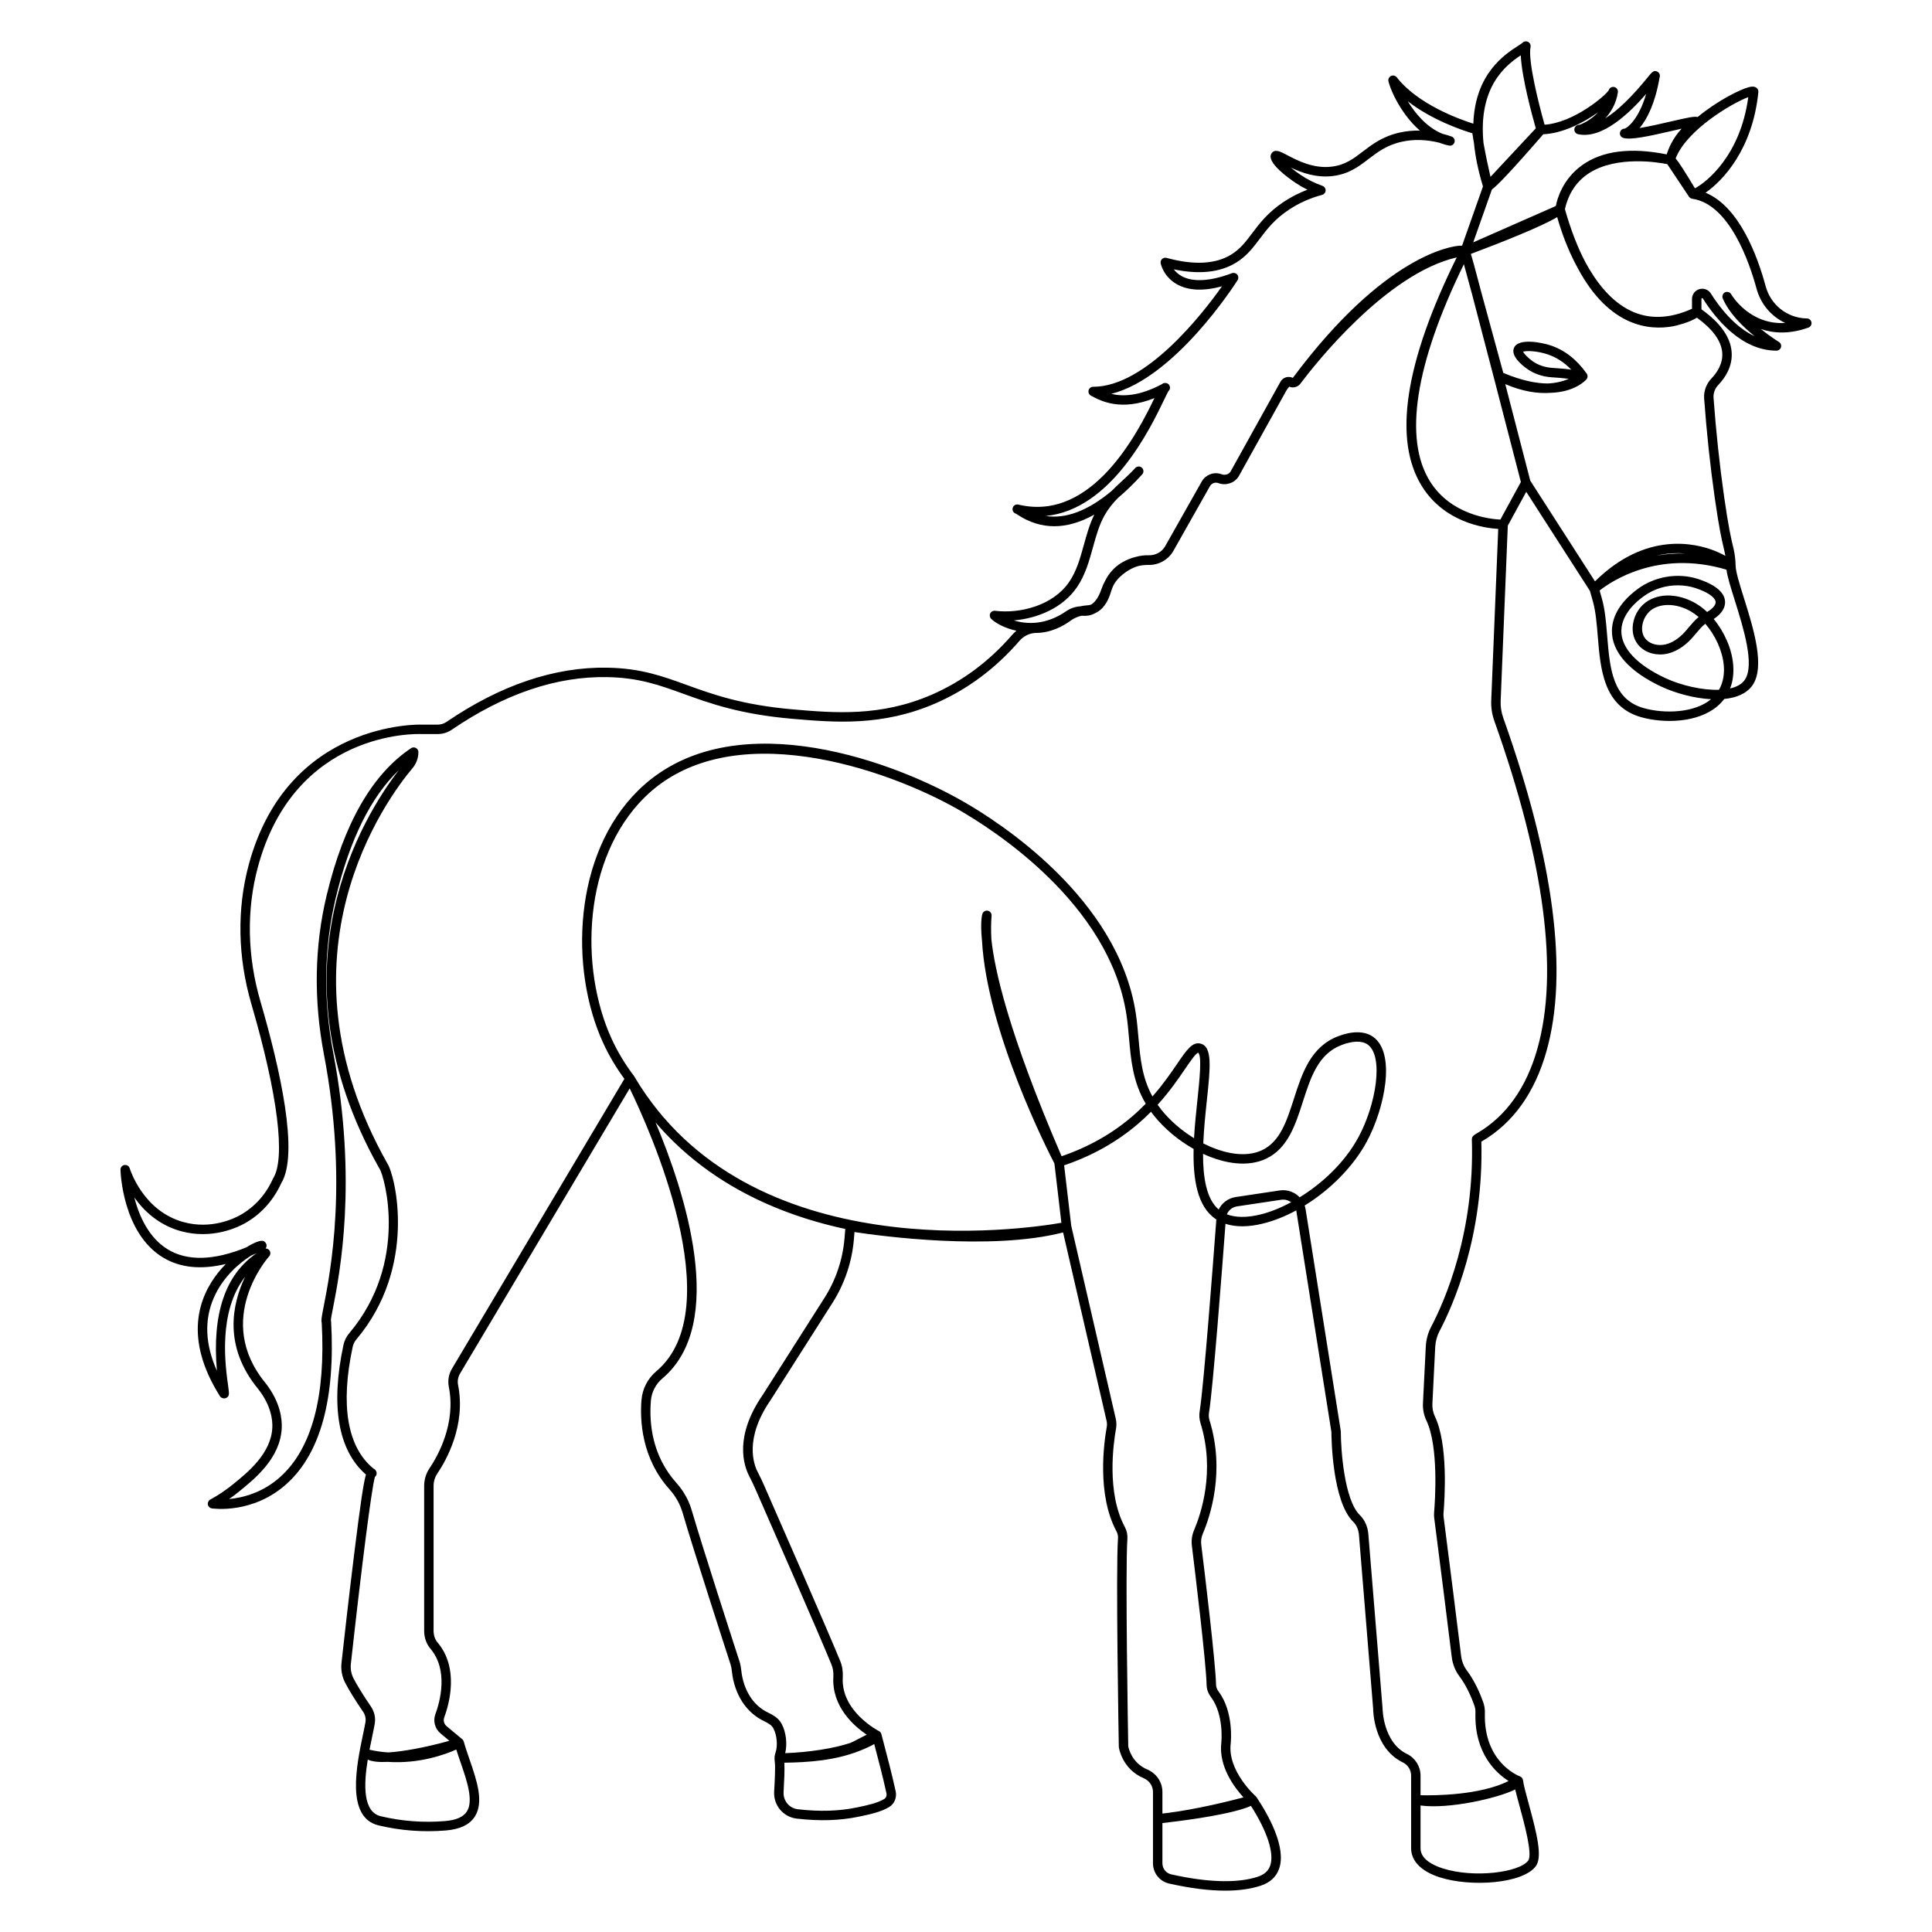 <?xml version="1.0" encoding="utf-8"?>
<!-- Generator: Adobe Illustrator 27.5.0, SVG Export Plug-In . SVG Version: 6.00 Build 0)  -->
<svg version="1.1" id="Design" xmlns="http://www.w3.org/2000/svg" xmlns:xlink="http://www.w3.org/1999/xlink" x="0px" y="0px"
	 viewBox="0 0 5000 5000" style="enable-background:new 0 0 5000 5000;" xml:space="preserve">
<g id="Background">
	<g id="Background_2_">
		<rect style="fill:#FFFFFF;" width="5000" height="5000"/>
	</g>
</g>
<g id="Main_Design">
	<g>
		<path d="M3170.877,4893c-42.075,0-90.536-6.125-145.026-18.362c-24.701-5.541-41.943-27.156-41.943-52.548v-184.563
			c0-15.407-9.509-29.396-24.225-35.64c-55.42-23.545-63.737-77.536-64.071-79.823c-0.072-0.5-0.107-1.001-0.119-1.513
			c-0.333-18.672-8.103-458.315-2.145-538.996c0.477-6.446-0.774-12.619-3.599-17.874c-51.714-95.707-32.613-231.153-25.523-270.38
			c0.965-5.35,0.822-10.82-0.429-16.265l-112.508-487.484c-187.148,48.152-474.49,8.973-539.854-1.001l-1.549,18.577
			c-4.862,58.375-24.052,115.356-55.498,164.771l-159.855,251.195c-69.54,100.461-43.296,168.059-33.602,186.386
			c6.744,12.75,12.625,25.786,17.492,36.855c37.827,86.115,163.752,373.224,196.109,452.535c5.219,12.786,7.418,27.061,6.548,42.408
			c-4.963,87.652,91.602,137.698,93.509,138.675c3.027,1.514,5.416,4.278,6.351,7.805v0.012c0.03,0.107,0.054,0.214,0.083,0.322
			l4.17,15.824c11.362,43.063,23.111,87.592,32.792,131.919c3.521,16.074-3.241,32.446-16.825,40.704
			c-21.442,13.024-50.588,19.125-74.014,24.034l-4.129,0.87c-48.825,10.283-101.48,11.975-161.023,5.124
			c-34.669-3.968-60.359-34.353-58.494-69.17c1.644-30.517,3.467-64.417,1.585-78.132c-1.198-8.674-0.602-16.205,1.823-22.985
			c6.375-17.838,3.902-46.304-5.511-63.487c-4.784-8.722-13.113-12.964-23.659-18.338c-4.903-2.49-9.86-5.041-14.597-8.067
			c-16.747-10.677-30.915-24.833-42.116-42.063c-14.531-22.354-23.808-49.498-26.828-78.501c-0.786-7.554-1.936-13.5-3.628-18.708
			c-15.717-48.39-95.57-294.759-123.977-392.146c-6.44-22.08-18.237-43.099-34.115-60.782
			c-72.519-80.824-76.469-179.141-72.37-230.545c2.335-29.324,16.056-55.98,38.637-75.033
			c192.671-162.721-19.47-629.865-69.105-731.852l-439.142,738.179c-5.243,8.806-7.012,19.315-4.987,29.587
			c20.626,104.37-30.695,194.941-53.722,229.044c-6.327,9.39-9.676,20.495-9.676,32.113v374.857c0,11.713,3.7,22.521,10.42,30.457
			c55.641,65.644,30.463,157.574,17.057,194.047c-2.889,7.865-0.393,16.837,6.22,22.342l40.502,33.757
			c1.704,1.418,2.949,3.241,3.67,5.255c0.006,0,0.006,0,0.006,0c0.006,0.023,0.018,0.047,0.024,0.071c0,0.012,0,0.012,0.006,0.012
			c0.006,0.024,0.012,0.048,0.024,0.072c0,0,0.012,0.036,0.024,0.083c0.012,0.024,0.018,0.036,0.03,0.083
			c-0.006,0,0.012,0.048,0.024,0.072c0.006,0.012,0.006,0.024,0.006,0.024c0.012,0.047,0.036,0.071,0.03,0.095
			c0.006,0.012,0.012,0.036,0.018,0.06c0.018,0,0.018,0.036,0.024,0.083c0.006,0,0.006,0,0.006,0.012
			c0.006,0.024,0.012,0.048,0.024,0.072v0.012c0.006,0.024,0.018,0.048,0.024,0.071v0.012c0.012,0.024,0.018,0.06,0.024,0.083
			c3.891,14.275,9.187,29.622,14.787,45.863c18.761,54.383,38.16,110.625,13.459,148.506c-13.62,20.876-38.106,32.506-74.866,35.557
			c-58.316,4.874-116.732,0.453-173.618-13.048c-85.644-20.292-57.374-155.357-40.484-236.063
			c2.461-11.772,4.671-22.306,6.202-31.005c1.632-9.282-0.459-18.779-5.886-26.739c-20.9-30.695-36.569-56.051-46.573-75.367
			c-8.222-15.872-11.505-33.829-9.503-51.929c5.255-47.484,18.964-169.942,32.733-281.032
			c16.14-130.251,24.082-183.74,30.486-205.975c-71.953-62.2-92.025-178.045-58.012-336.035c2.3-10.665,7.453-20.96,14.907-29.789
			c154.654-183.085,91.316-404.181,78.709-425.213c-0.459-0.548-0.864-1.144-1.215-1.775
			c-291.125-515.701-38.607-914.657,50.821-1030.275c-72.4,69.344-127.141,179.91-163.102,329.72
			c-30.802,128.321-33.108,263.296-6.846,401.149c63.558,333.664,16.962,571.979-0.578,661.704
			c-2.639,13.489-5.142,26.274-5.404,30.79c0.31,0.965,0.495,1.978,0.554,3.003c11.29,199.529-27.09,340.837-114.075,420.029
			c-87.318,79.478-190.306,64.953-194.655,64.273c-5.183-0.786-9.288-4.79-10.188-9.961c-0.906-5.159,1.591-10.319,6.202-12.821
			c20.06-10.879,39.268-23.688,57.094-38.071c39.995-32.268,100.414-81.027,103.536-148.255
			c0.876-18.791-2.729-56.767-36.694-99.949c-91.662-111.305-66.621-221.811-33.674-290.434
			c-70.797,90.75-51.261,230.474-43.981,282.558c2.878,20.566,3.747,26.775-5.016,31.136c-4.695,2.335-10.909,1.18-14.609-2.526
			c-0.643-0.643-1.209-1.358-1.692-2.121c-94.575-150.209-54.61-256.832-4.433-319.83c6.208-7.793,12.887-15.24,19.798-22.247
			c-64.238,15.526-118.77,9.89-162.84-16.873c-104.227-63.296-109.642-220.191-109.821-226.84
			c-0.167-6.101,4.2-11.392,10.218-12.369c6.035-1.061,11.85,2.622,13.643,8.448c1.382,4.504,35.086,110.602,138.931,139.188
			c71.995,19.84,131.43-9.151,147.934-18.505c49.218-27.871,73.294-69.945,83.261-92.538c0.25-0.572,0.542-1.108,0.87-1.632
			c32.977-51.81,12.529-216.402-56.093-451.558c-35.372-121.207-37.725-245.935-6.792-360.713
			c100.378-372.468,443.694-362.619,447.001-362.423l42.253-0.012c7.99,0,15.83-2.466,22.664-7.126
			c140.052-95.463,280.198-142.649,416.163-140.23c86.163,1.531,141.255,21.49,205.052,44.606
			c67.384,24.415,143.757,52.084,277.154,63.499c105.561,9.05,225.195,19.274,357.573-38.327
			c78.674-34.228,148.69-86.371,208.114-154.988c3.313-3.819,6.911-7.31,10.748-10.438c-31.541-6.732-55.301-20.751-65.441-30.886
			c-3.682-3.682-4.623-9.306-2.335-13.989c2.288-4.671,7.269-7.376,12.476-6.744c62.76,7.876,149.792-12.416,192.355-75.492
			c18.91-28.014,27.966-60.758,37.558-95.421c7.257-26.221,14.728-53.228,26.906-77.994c-71.304,39.948-137.662,40.18-198.29,0.477
			c-1.788-1.174-3.205-2.145-4.278-2.752c-5.827-1.567-9.652-7.185-8.937-13.215c0.727-6.136,5.934-10.766,12.118-10.766
			c1.597,0,3.039,0.244,4.48,0.721c190.592,44.303,308.343-188.465,350.644-276.052c-86.425,34.931-138.818,7.251-159.992-3.956
			l-4.111-2.139c-5.064-2.532-7.721-8.21-6.422-13.721c1.311-5.505,6.22-9.396,11.88-9.396
			c135.803,0,281.402-186.612,333.366-259.965c-47.973,12.863-86.937,11.189-116.19-5.076
			c-35.151-19.536-42.193-52.965-42.479-54.377c-0.834-4.153,0.548-8.43,3.635-11.32c3.098-2.884,7.459-3.956,11.546-2.848
			c70.434,19.274,126.7,16.426,167.225-8.454c23.403-14.358,37.654-33.239,54.145-55.104c19.423-25.732,41.431-54.896,83.076-82.231
			c18.708-12.273,38.845-22.521,60.151-30.623c-10.653-5.273-20.924-11.219-30.766-17.802
			c-18.052-12.082-75.939-53.239-62.605-75.379c8.234-13.638,22.854-5.916,41.347,3.825c25.238,13.292,67.407,35.533,114.963,29.658
			c35.08-4.343,56.135-20.477,80.515-39.161c24.022-18.404,51.25-39.268,95.159-49.057c17.004-3.789,34.448-5.457,52.382-5.13
			c-54.36-47.252-81.575-119.276-81.575-130.322c0-5.213,3.313-9.848,8.246-11.54c4.933-1.674,10.402-0.066,13.584,4.051
			c54.479,70.035,162.697,108.767,198.135,119.968c4.576-129.691,81.48-179.32,115.988-201.578
			c4.874-3.152,9.926-6.405,11.463-7.942c3.813-3.801,9.664-4.671,14.382-2.133c4.742,2.538,7.269,7.882,6.208,13.155
			c-7.114,35.58,21.77,149.703,36.415,201.203c75.343-5.332,156.585-74.461,165.807-88.975c1.525-5.511,6.637-9.199,12.63-8.907
			c6.387,0.453,11.332,5.767,11.332,12.172c0,0.53-0.071,1.102-0.19,1.716l0.071,0.006c-4.004,28.002-17.028,50.409-32.566,67.437
			c32.077-19.971,69.338-56.117,111.484-108.219c8.83-10.933,14.704-18.136,24.212-12.017c0.894,0.578,8.187,5.636,4.647,15.21
			c-11.129,65.548-31.911,106.693-51.547,130.191c24.749-4.075,56.683-11.457,79.406-16.712
			c46.948-10.855,62.45-14.114,70.696-11.814c50.344-41.407,108.445-71.185,133.146-77.411c4.206-1.043,14.048-3.533,20.555,2.985
			c2.585,2.592,3.873,6.202,3.515,9.842c-14.704,147.022-90.798,228.621-136.697,260.43
			c87.402,36.099,134.421,163.823,155.572,242.038c12.905,47.687,54.538,81.158,103.607,83.291l2.932,0.083
			c5.934,0.012,10.998,4.29,12.011,10.134c1.001,5.845-2.335,11.564-7.924,13.56c-49.152,17.552-90.273,14.901-123.149,3.67
			c25.13,20.221,46.292,33.054,46.733,33.322c4.707,2.824,6.947,8.436,5.481,13.721c-1.465,5.285-6.279,8.943-11.761,8.943
			c-91.572,0-158.586-84.5-190.389-134.874c-0.286-0.447-0.882-1.275-2.229-0.864c-1.489,0.429-1.489,1.49-1.489,2.002v26.769
			c47.818,34.109,74.032,70.356,77.917,107.807c4.016,38.738-16.444,69.201-34.317,87.944c-8.675,9.092-13.155,21.21-12.273,33.245
			c6.411,87.801,15.658,174.261,27.502,256.998c11.177,78.12,17.969,106.795,22.461,125.77c1.907,8.025,3.336,14.12,4.444,21.079
			c2.407,15.145,2.598,26.822,2.669,30.665c0.477,16.456,10.557,48.598,21.234,82.635c24.927,79.466,55.944,178.366,22.58,226.691
			l0,0c-15.097,21.854-41.896,32.518-73.222,35.592c-5.147,6.816-11.129,13.125-17.909,18.886
			c-50.761,43.057-137.543,44.863-196.729,28.318c-97.781-27.353-105.657-123.649-112.604-208.615
			c-2.765-33.793-5.374-65.715-13.024-92.472l0,0c0,0-5.684-19.899-7.412-25.964l-164.735-256.254l-47.734,87.503l-18.493,453.483
			c-0.608,14.912,1.668,29.765,6.792,44.148c131.514,369.387,169.12,659.631,111.758,862.675
			c-30.409,107.646-86.58,186.04-166.963,233.012c-0.548,0.322-1.061,0.62-1.549,0.906c6.482,244.249-73.282,423.842-108.099,490.07
			c-6.756,12.857-10.557,26.799-11.284,41.431l-7.328,146.611c-0.584,11.523,1.716,23.057,6.637,33.388
			c34.055,71.435,25.559,209.455,22.139,250.052c-0.262,3.193-0.191,6.399,0.203,9.485l0.178,1.394
			c13.215,103.309,36.653,287.181,45.101,357.746c1.728,14.514,6.899,27.799,14.93,38.428
			c21.961,29.039,36.093,64.381,42.563,82.874c2.979,8.472,4.349,17.671,4.087,27.347c-3.563,125.937,84.923,161.672,90.607,163.829
			c4.242,1.49,7.459,5.279,8.055,9.998c1.573,12.535,7.996,36.069,14.799,60.984c21.663,79.347,35.688,137.341,18.636,161.029
			c-32.911,45.756-168.19,55.241-249.039,29.229c-47.663-15.359-73.937-42.039-73.949-75.14v-188.03
			c0-14.43-8.293-27.764-21.138-33.984c-76.225-36.903-77.107-135.064-77.107-139.223l-36.76-449.759
			c-1.108-13.608-6.315-25.595-14.656-33.733c-54.443-53.025-56.564-216.914-56.647-232.678l-90.845-572.396
			c-0.06-0.345-0.119-0.679-0.179-1.001c-28.335,15.312-57.553,27.037-86.317,34.126c-37.308,9.187-70.196,9.33-96.768,0.584
			c-8.555,114.701-32.268,425.189-42.682,489.045c-1.084,6.542-0.572,13.262,1.501,19.971
			c40.776,131.764,1.382,248.634-17.445,292.77c-3.861,9.044-5.279,18.791-4.123,28.169c8.698,70.684,37.153,305.733,38.333,363.036
			c0.119,5.779,2.323,11.702,6.375,17.111c40.073,53.442,31.946,131.228,31.589,134.517
			c-8.794,70.362,61.628,134.123,64.583,136.757c0.87,0.75,1.645,1.632,2.288,2.621c30.147,45.232,77.702,129.238,58.435,184.789
			c-7.424,21.401-23.617,36.307-48.128,44.303C3236.342,4888.782,3205.813,4893,3170.877,4893z M3008.31,4718.053v104.036
			c0,13.894,9.414,25.714,22.878,28.741c94.075,21.127,171.348,23.319,223.491,6.292c17.111-5.564,27.787-15.085,32.649-29.086
			c10.891-31.422-7.709-88.653-49.867-154.356c-47.913,21.02-158.896,36.069-211.611,42.301
			C3019.952,4716.73,3014.101,4717.434,3008.31,4718.053z M3676.342,4672.595v110.733c0.012,27.74,31.017,43.54,57.029,51.917
			c81.218,26.167,199.636,10.51,221.751-20.245c11.558-16.074-10.51-96.922-22.378-140.355c-4.433-16.241-8.496-31.136-11.427-43.54
			C3875.894,4653.947,3749.099,4682.544,3676.342,4672.595z M951.757,4553.831c-10.522,64.953-12.982,135.506,33.906,146.623
			c54.377,12.893,110.209,17.087,165.968,12.464c28.753-2.383,47.216-10.426,56.445-24.57
			c18.177-27.871-0.024-80.657-16.086-127.212c-3.98-11.535-7.805-22.628-11.141-33.364c-27.746,12.404-95.117,37.535-177.407,31.97
			C981.821,4560.837,963.357,4559.336,951.757,4553.831z M2919.884,4519.228c0.989,5.493,9.199,43.147,49.331,60.187
			c23.748,10.092,39.095,32.899,39.095,58.113v55.909c4.135-0.453,8.555-0.953,13.25-1.514
			c75.486-9.592,159.075-30.373,196.621-40.287c-23.665-25.762-65.095-80.658-57.35-142.631c0.06-0.536,7.328-71.411-26.882-117.036
			c-7.125-9.521-11.01-20.316-11.248-31.219c-1.144-56.159-29.491-290.172-38.142-360.558c-1.692-13.643,0.345-27.728,5.886-40.74
			c17.778-41.657,54.967-151.938,16.587-275.968c-3.205-10.367-3.98-20.841-2.276-31.136
			c10.545-64.702,35.259-390.502,43.123-496.302c-0.465-0.31-0.941-0.62-1.406-0.941c-48.39-32.578-59.15-104.048-57.422-181.631
			c-39.417-22.271-75.665-52.596-102.475-86.103c-2.693-3.372-5.279-6.756-7.733-10.14c-10.379,10.498-21.591,21.031-33.757,31.422
			c-54.634,46.722-118.895,82.779-191.116,107.254l18.398,156.453l115.213,499.209c1.99,8.687,2.216,17.445,0.667,26.06
			c-6.732,37.272-24.975,165.724,22.973,254.46c5.052,9.378,7.281,20.185,6.458,31.267
			C2911.936,4061.223,2919.479,4496.492,2919.884,4519.228z M2029.845,4561.862c1.215,17.504-0.387,47.317-1.948,76.249
			c-1.203,22.544,15.002,41.705,36.873,44.219c56.916,6.518,107.027,4.957,153.212-4.767l4.165-0.87
			c21.597-4.528,48.479-10.152,66.341-21.007c4.6-2.8,6.929-8.83,5.654-14.645c-9.312-42.658-20.626-85.733-31.642-127.475
			c-8.794,5.184-21.46,11.225-39.608,18.267C2160.548,4556.035,2093.629,4560.992,2029.845,4561.862z M3676.342,4646.083
			c36.927,0.834,153.844,0.19,227.888-36.879c-31.946-20.185-88.784-71.065-85.805-176.472c0.191-6.685-0.727-12.94-2.705-18.601
			c-6.005-17.147-19.053-49.832-39.012-76.225c-10.629-14.072-17.445-31.445-19.697-50.236
			c-8.436-70.494-31.863-254.282-45.077-357.555l-0.179-1.394c-0.608-4.79-0.715-9.699-0.298-14.621
			c2.335-27.811,12.368-169.918-19.852-237.504c-6.661-13.977-9.771-29.575-8.996-45.113l7.328-146.611
			c0.906-18.195,5.636-35.545,14.073-51.571c34.198-65.06,112.913-242.473,105.12-484.398c-0.012-8.222,5.481-11.427,13.811-16.289
			c74.747-43.683,127.153-117.215,155.786-218.582c55.956-198.063,18.517-483.332-111.269-847.857
			c-6.16-17.337-8.913-35.276-8.174-53.323l18.112-443.998c-36.212-2.222-138.604-16.819-196.895-109.5
			c-75.653-120.26-45.518-319.788,89.499-593.236c-182.799,42.176-367.934,278-404.468,326.628
			c-2.836,3.777-6.553,6.524-10.676,8.115c-5.827,2.353-12.333,2.425-18.041-0.155c-1.299,1.055-4.099,3.92-8.413,11.296
			l-122.077,219.678c-0.417,0.763-0.87,1.507-1.346,2.234c-10.534,16.324-32.554,23.516-51.488,16.479
			c-0.083-0.03-0.155-0.059-0.238-0.089c-8.353-3.158-17.552,0.197-21.961,7.954l-94.611,167.416
			c-0.453,0.786-0.906,1.561-1.382,2.33c-13.191,21.436-37.308,34.651-63.356,34.061c-8.818-0.03-17.183,0.751-25.369,2.586
			c-16.301,4.492-32.125,13.673-47.281,27.46c-6.697,6.095-12.559,13.536-17.397,22.002c-2.634,5.344-4.838,11.016-6.554,16.956
			c-8.15,28.193-22.139,47.222-40.275,55.349c-13.143,7.542-25.13,7.709-30.588,7.239c-1.93-0.167-3.861-0.238-5.767-0.155
			c-10.426,2.544-19.625,6.708-27.49,12.452c-19.78,14.454-51.357,31.75-89.475,32.047c-16.396,0.125-32.268,7.68-43.564,20.722
			c-61.831,71.399-134.779,125.699-216.824,161.392c-138.044,60.061-260.937,49.54-369.393,40.269
			c-136.596-11.695-214.578-39.947-283.38-64.875c-61.747-22.372-115.076-41.693-197.17-43.147
			c-131.162-2.466-266.191,43.421-401.983,135.988c-10.909,7.435-23.504,11.368-36.414,11.368h-42.76
			c-13.751-0.584-327.724-8.937-422.937,344.382c-29.76,110.447-27.46,230.623,6.661,347.522
			c50.493,173.028,100.694,394.827,53.764,470.695c-11.409,25.547-38.452,72.102-93.205,103.107
			c-18.559,10.521-85.418,43.111-166.427,20.793c-57.904-15.931-96.333-53.144-120.539-87.199
			c12.035,46.615,36.641,104.036,86.788,134.445c50.707,30.755,118.907,28.955,203.05-5.255
			c20.06-12.643,36.897-19.005,43.904-16.598c4.897,1.716,8.538,6.78,8.538,11.963c0,2.752-0.924,5.35-2.538,7.447
			c3.914,0.203,7.495,1.656,9.902,4.85c3.664,4.862,3.187,11.677-1.108,15.979c-1.531,1.525-144.353,163.138-9.038,327.456
			c39.024,49.605,43.093,94.206,42.063,116.393c-3.634,78.179-69.195,131.085-112.58,166.093
			c-7.668,6.196-15.58,12.106-23.694,17.719c35.229-3.336,87.455-16.122,133.808-58.47
			c80.675-73.723,116.321-207.489,105.955-397.628c-2.002-6.125-0.018-16.277,5.118-42.527
			c17.296-88.45,63.231-323.417,0.554-652.446c-26.912-141.285-24.523-279.71,7.096-411.42
			c44.571-185.7,118.067-313.789,218.451-380.707c3.742-2.514,8.556-2.729,12.523-0.608c3.968,2.127,6.446,6.262,6.446,10.76
			c0,15.139-5.374,29.849-15.133,41.413c-64.291,76.213-369.548,483.63-65.215,1023.084c20.62,31.124,78.483,267.52-79.913,455.038
			c-4.885,5.779-8.24,12.428-9.699,19.196c-32.601,151.413-14.001,260.359,53.764,315.493c3.17,1.346,6.041,4.075,7.507,8.472
			c1.626,4.897,0.006,10.247-3.998,13.429c-8.871,33.245-33.263,222.741-62.075,483.195c-1.471,13.286,0.918,26.441,6.911,38.011
			c9.556,18.445,24.725,42.956,45.077,72.853c9.026,13.25,12.488,29.122,9.747,44.708c-1.567,8.913-3.825,19.708-6.351,31.779
			c-2.258,10.795-4.748,22.688-7.138,35.151c16.605,3.789,32.887,6.005,48.64,7.018c36.379-2.359,92.347-11.772,158.104-30.111
			l-22.854-19.053c-14.519-12.095-19.947-31.994-13.5-49.522c11.928-32.458,34.568-113.998-12.768-169.847
			c-10.456-12.333-16.211-28.752-16.211-46.233v-374.857c0-16.503,4.79-32.327,13.852-45.756
			c21.317-31.577,68.855-115.296,50.01-210.67c-3.193-16.194-0.369-32.816,7.954-46.805l446.393-750.357
			c-21.752-29.527-40.365-61.092-55.384-93.932c-87.211-190.777-77.035-486.936,90.953-652.326
			c229.008-225.457,635.638-88.76,839.82,27.567c93.568,53.305,402.364,250.421,448.097,549.071
			c3.229,21.079,5.076,42.146,6.852,62.522c4.623,52.834,9.044,103.297,36.26,152.664c27.335-30.874,47.389-60.246,63.594-83.994
			c24.868-36.426,39.894-58.458,61.211-52.715c30.683,8.186,25.13,60.723,15.931,147.767c-3.623,34.258-7.698,72.734-9.199,110.375
			c52.811,26.87,109.648,37.534,151.949,17.671c46.888-22.044,64.166-75.772,82.445-132.658
			c21.365-66.454,43.457-135.172,114.868-162.423c36.629-13.989,68.575-13.524,89.928,1.406
			c61.009,42.611,29.325,187.41-15.907,271.214c-35.02,64.917-94.527,124.758-160.886,165.604c1.073,3.146,1.895,6.423,2.431,9.807
			l91,573.325c0.107,0.632,0.155,1.275,0.155,1.918c0.012,46.793,8.889,176.853,49.271,216.175
			c12.571,12.261,20.364,29.742,21.961,49.236l36.796,450.748c0.036,1.835,1.025,88.058,63.368,118.24
			c21.21,10.284,34.913,32.244,34.913,55.957V4646.083z M1696.633,2904.897c76.368,181.655,186.159,520.217,17.85,662.347
			c-17.564,14.835-28.234,35.545-30.046,58.328c-4.629,58.042,3.098,141.988,66.198,212.314
			c18.308,20.388,31.922,44.684,39.381,70.243c28.306,97.053,108.064,343.113,123.763,391.455
			c2.228,6.875,3.724,14.406,4.689,23.712c2.621,25.178,10.581,48.592,23.015,67.729c9.288,14.287,20.99,25.988,34.782,34.794
			c4.075,2.598,8.341,4.754,12.547,6.887c11.993,6.113,25.583,13.036,33.984,28.359c11.516,21.007,15.109,52.334,9.276,76.118
			c31.028-1.132,62.111-4.135,92.603-8.937c29.265-4.623,54.169-10.367,76.136-17.576c2.818-1.001,16.801-8.222,27.013-13.5
			c5.868-3.026,10.873-5.612,15.163-7.805c-32.375-21.877-90.643-72.269-86.276-149.471c0.667-11.701-0.941-22.402-4.772-31.803
			c-32.244-79.037-158.068-365.896-195.859-451.939c-4.689-10.665-10.343-23.2-16.724-35.259
			c-14.513-27.442-40.156-102.964,34.848-211.302l159.593-250.802c29.331-46.09,47.234-99.234,51.768-153.689l2.044-24.499
			C1980.782,3136.062,1814.236,3042.476,1696.633,2904.897z M650.01,3249.405c-28.842,18.124-72.71,53.919-96.923,109.768
			c-24.844,57.315-22.02,120.516,8.293,188.459c-12.863-146.921,21.526-249.003,102.493-304.185
			C659.215,3245.52,654.585,3247.51,650.01,3249.405z M853.346,3411.482c0.006,0,0.006,0.012,0.012,0.012
			C853.352,3411.494,853.352,3411.482,853.346,3411.482z M853.286,3411.423c0.012,0.012,0.024,0.024,0.036,0.036
			C853.31,3411.446,853.298,3411.435,853.286,3411.423z M1641.088,2785.12c295.599,501.616,1008.571,396.4,1105.791,379.421
			l-18.052-153.439c-16.169-31.124-174.494-341.35-187.494-577.621c-4.909-48.485,0.5-66.597,1.12-68.45
			c1.942-5.856,8.019-9.342,14.001-8.097c6.053,1.233,10.224,6.78,9.735,12.929c-1.525,19.089-1.644,39.149-0.572,59.87
			c7.626,76.237,42.944,240.853,181.822,562.613c68.742-23.474,129.857-57.839,181.798-102.237
			c13.095-11.201,25.011-22.497,35.902-33.709c-33.304-56.302-38.321-113.593-43.194-169.275
			c-1.752-19.995-3.551-40.668-6.661-60.961c-44.076-287.824-344.901-479.626-436.044-531.554
			c-184.622-105.168-591.58-247.055-810.633-31.392c-160.368,157.889-169.597,441.662-85.877,624.789
			c15.365,33.614,34.693,65.834,57.446,95.767c0.286,0.369,0.554,0.751,0.798,1.156l0,0c0.006,0.012,0.012,0.024,0.018,0.036
			c0.042,0.06,0.078,0.131,0.119,0.191L1641.088,2785.12z M3175.131,3142.64c22.64,8.758,52.393,8.925,87.306,0.322
			c24.427-6.017,51.476-16.753,78.918-31.541c-7.102-5.291-16.241-7.9-25.595-6.458l-114.058,17.099
			C3189.525,3123.884,3179.67,3131.832,3175.131,3142.64z M3113.443,2986.031c-0.167,61.414,8.734,117.203,40.513,144.18
			c8.246-16.992,24.415-29.324,44.124-32.292l114.057-17.099c19.661-2.907,38.595,4.313,51.393,17.802
			c58.923-36.271,116.977-90.381,152.331-155.905c45.447-84.208,66.013-209.872,23.403-239.625
			c-14.525-10.164-38.381-9.628-67.24,1.382c-60.484,23.081-79.847,83.315-100.342,147.1
			c-19.077,59.34-38.81,120.718-95.302,147.278C3229.609,3020.825,3169.685,3012.162,3113.443,2986.031z M983.364,3025.877
			c0.012,0,0.018,0.012,0.03,0.024C983.382,3025.889,983.376,3025.877,983.364,3025.877z M2995.93,2859.165
			c3.027,4.325,6.256,8.651,9.711,12.952c22.187,27.752,51.965,53.49,84.506,73.544c1.859-33.615,5.458-67.634,8.83-99.508
			c5.1-48.271,12.094-114.391,1.883-121.707c-5.815,0.81-21.782,24.189-34.592,42.98
			C3049.61,2791.829,3027.173,2824.692,2995.93,2859.165z M4139.768,1528.297l5.719,20.012c8.329,29.14,11.034,62.224,13.894,97.256
			c6.911,84.506,13.441,164.324,94.861,187.101c54.693,15.288,131.896,12.238,173.981-23.116
			c-44.434-2.353-92.418-15.8-127.498-32.047c-84.006-38.887-129.846-90.548-129.095-145.455
			c0.37-26.781,12.095-67.127,65.918-107.23c44.744-33.364,105.109-43.421,157.514-26.215
			c45.828,15.032,69.826,35.986,69.409,60.609c-0.334,19.47-15.789,33.847-29.444,42.771
			c27.621,33.269,46.983,76.874,50.439,118.269c1.895,22.527-0.834,43.201-7.971,61.491c16.741-3.837,30.159-10.974,37.939-22.247
			c26.608-38.518-3.67-135.041-25.774-205.522c-10.426-33.233-18.981-60.484-21.567-79.645
			C4289.644,1421.085,4166.84,1506.795,4139.768,1528.297z M4342.097,1514.809c-28.705,0-60.937,7.93-89.964,29.575
			c-45.84,34.156-55.813,66.704-56.099,87.998c-0.62,44.702,40.204,88.379,114.939,122.976
			c39.083,18.1,93.598,31.225,137.793,29.825c12.309-21.401,13.906-44.797,12.38-62.891c-3.134-37.517-21.865-78.161-47.77-108.028
			c-8.746,6.726-16.206,15.604-24.034,24.922c-4.194,4.999-8.4,9.997-12.845,14.734c-18.588,19.828-39.751,32.858-61.199,37.689
			c-27.18,6.137-54.86-1.198-72.281-19.113c-14.025-14.442-20.066-34.591-17.016-56.743c3.539-25.631,18.91-49.2,40.12-61.497
			c41.181-23.843,90.691-11.606,123.34,7.811c9.974,5.928,19.542,13.286,28.538,21.746c10.927-6.5,21.913-15.931,22.068-25.017
			c0.167-9.497-13.572-24.201-52.608-37.004C4374.448,1517.525,4358.875,1514.809,4342.097,1514.809z M4525.48,1766.433h0.119
			H4525.48z M4317.276,1565.683c-14.299,0-27.716,3.193-38.905,9.688c-14.632,8.478-25.702,25.643-28.192,43.719
			c-2.002,14.543,1.668,27.472,10.331,36.397c11.38,11.695,30.719,16.551,49.427,12.315c16.67-3.754,33.531-14.329,48.759-30.57
			c4.134-4.409,8.043-9.08,11.963-13.739c7.733-9.205,15.669-18.654,25.369-26.614c-6.125-5.291-12.5-9.95-19.042-13.84
			C4357.695,1571.557,4336.664,1565.683,4317.276,1565.683z M2623.957,1605.66c33.352,10.224,82.576,12.583,135.422-23.921
			c10.557-7.298,22.997-11.588,35.854-12.488c6.518-1.454,13.369-2.401,20.519-2.848c2.967-0.185,5.719-0.822,8.281-1.835
			c8.615-5.398,18.553-16.575,26.274-39.358c2.705-7.936,6.053-15.467,9.997-22.473c9.592-19.137,23.808-34.973,41.336-45.745
			c12.106-7.429,24.939-12.738,38.38-15.896c10.712-2.949,21.746-4.337,32.792-4.045c17.302,0.459,33.066-7.924,41.693-21.83
			c0.298-0.477,0.584-0.965,0.858-1.46l94.694-167.535c9.843-17.403,29.992-25.392,48.878-19.744
			c0.095,0.024,0.083,0.018,0.107,0.03c0.072,0.024,0.095,0.018,0.107,0.03c0.024,0.006,0.071,0.012,0.107,0.036
			c0.036,0.006,0.107,0,0.107,0.03c0.846,0.262,1.68,0.548,2.514,0.864c8.222,3.098,18.1,0.083,22.568-6.732
			c0.179-0.292,0.357-0.584,0.524-0.882l128.797-231.844c3.181-5.719,8.4-9.848,14.692-11.636c5.851-1.656,11.963-1.09,17.385,1.549
			c237.945-319.181,411.652-340.605,430.682-341.993c2.657-0.197,5.1-0.25,7.316-0.226l54.097-153.278
			c-12.678-41.639-20.03-78.572-23.248-111.382c-1.525-8.71-2.979-17.492-4.302-26.155c-25.035-7.495-104.12-33.745-167.142-82.91
			c19.22,31.368,49.081,67.64,89.499,84.143c7.876,2.008,15.8,4.391,23.784,7.143c6.065,2.091,9.473,8.532,7.793,14.728
			c-1.68,6.208-7.876,10.027-14.168,8.77c-8.675-1.734-16.98-4.23-24.928-7.37c-34.174-8.52-66.954-9.372-97.733-2.508
			c-38.655,8.615-62.534,26.918-85.638,44.612c-24.916,19.095-50.689,38.845-92.347,44.005
			c-43.206,5.35-81.122-8.568-108.874-21.871c7.698,6.399,16.491,13.072,25.75,19.268c17.361,11.63,36.271,21.085,56.194,28.097
			c5.052,1.781,8.353,6.637,8.139,11.981c-0.203,5.344-3.873,9.932-9.032,11.314c-30.731,8.228-59.281,20.912-84.876,37.713
			c-38.106,25.017-57.875,51.208-76.988,76.535c-17.242,22.848-33.531,44.428-60.854,61.199
			c-41.336,25.363-95.469,31.172-161.172,17.326c4.647,6.148,11.32,12.631,20.781,17.796c29.015,15.842,73.842,13.137,129.715-7.829
			c4.897-1.841,10.438-0.346,13.763,3.73c3.301,4.069,3.646,9.795,0.834,14.227c-7.102,11.207-161.851,252.81-326.956,294.342
			c29.027,6.977,71.816,6.56,131.43-25.309c2.443-2.258,4.897-2.866,8.389-2.866c5.576,0,10.45,3.783,11.82,9.187
			c1.168,4.588-0.429,9.354-3.932,12.321c-1.954,3.259-6.327,12.333-10.558,21.139c-36.212,75.254-137.186,285.09-306.675,301.509
			c52.107,8.109,109.16-13.506,170.478-64.762c8.555-8.704,17.373-16.867,26.072-24.922c11.725-10.861,23.844-22.086,34.985-34.347
			l0,0c4.552-4.981,12.273-5.338,17.242-0.816c4.981,4.528,5.35,12.249,0.822,17.23v0.006
			c-21.305,23.432-42.265,43.802-62.855,61.11c-12.964,13.28-24.797,27.507-34.544,44.797
			c-13.989,24.82-21.758,52.924-29.992,82.671c-9.688,35.032-19.708,71.25-40.847,102.571
			C2750.597,1573.946,2684.381,1600.387,2623.957,1605.66z M3960.353,1244.006l167.5,260.555
			c131.573-130.001,259.941-98.93,309.952-79.019c4.146,1.65,15.872,6.512,27.334,12.946c-0.06-0.423-0.131-0.852-0.19-1.281
			c-1.013-6.357-2.348-11.934-4.087-19.28c-4.599-19.405-11.558-48.729-22.89-127.945c-11.916-83.291-21.222-170.317-27.668-258.672
			c-1.382-18.892,5.517-37.803,18.946-51.875c14.323-15.014,30.754-39.101,27.704-68.575c-3.074-29.617-25.071-59.442-65.405-88.724
			c-18.589,12.065-53.037,20.704-61.39,22.235c-62.045,11.409-164.961,1.412-245.905-148.53
			c-29.682-53.383-46.734-106.991-54.205-133.951c-40.168,24.016-137.424,62.867-223.503,95.32l0.048,0.149
			c4.707,14.722,11.356,39.894,22.652,82.63c1.18,4.451,2.383,9.02,3.623,13.697l57.601,211.224
			c0.179,0.089,0.369,0.179,0.548,0.268c0.322,0.149,0.631,0.298,0.941,0.447c47.246,19.834,84.53,26.638,113.319,26.84
			c21.162-0.882,39.358-5.541,54.765-12.065c-14.799-1.966-29.527-3.05-43.457-3.92c-24.535-1.519-46.34-8.961-64.81-22.128
			c-13.072-9.318-42.515-33.239-33.603-54.032c11.415-26.655,72.924-13.518,93.574-6.804c36.903,11.993,68.718,36.641,94.563,73.258
			c0.155,0.214,0.298,0.435,0.441,0.661c1.561,2.49,2.109,5.356,1.74,8.091c0,0.012,0,0.03-0.012,0.048c0,0.012,0,0.018,0,0.024
			c0,0.018-0.012,0.042-0.012,0.06c0,0.012,0.012,0.048-0.012,0.06c0,0.024,0.012,0.048-0.012,0.071c0,0.018,0,0.03,0,0.048
			c0.012,0.024-0.012,0.054-0.012,0.06c0,0.012,0,0.024,0,0.03c-0.012,0.018-0.012,0.036-0.012,0.054
			c0,0.018-0.012,0.036-0.012,0.06c0,0.012,0,0.024-0.012,0.03c0,0.018,0,0.03,0,0.042c0,0.03-0.024,0.048-0.012,0.072
			c-0.417,2.192-1.441,4.272-3.015,5.976c-3.456,3.861-31.279,32.619-92.776,34.472c-32.613,2.389-71.506-3.158-116.953-22.568
			C3927.466,1116.633,3956.29,1228.241,3960.353,1244.006z M4341.43,1431.559c-18.279,0-36.295,2.085-54.026,6.232
			c22.854-3.92,47.83-6.011,74.533-5.35c-4.123-0.357-8.329-0.614-12.619-0.751
			C4346.696,1431.601,4344.051,1431.559,4341.43,1431.559z M3788.504,683.794c-126.307,258.375-156.561,452.523-87.354,562.565
			c54.324,86.359,154.666,97.012,181.786,98.293l53.073-97.31c-40.323-156.239-94.253-364.151-126.867-487.86L3788.504,683.794z
			 M3941.61,910.223c2.681,5.368,12.607,15.902,24.32,24.255c14.704,10.48,32.256,16.414,52.167,17.647
			c15.395,0.959,31.755,2.18,48.378,4.528c-18.398-19.059-39.25-32.447-62.271-39.924
			C3977.774,908.137,3950.248,907.035,3941.61,910.223z M4405.453,747.257c8.877,0,17.254,4.486,22.21,12.345
			c21.818,34.55,61.39,86.639,113.45,110.602c-30.302-24.463-66.156-59.364-82.624-97.81c-2.538-5.928-0.036-12.809,5.72-15.705
			c5.779-2.925,12.786-0.822,16.039,4.748c2.216,3.771,47.997,79.829,140.01,74.414c-35.819-16.664-63.463-48.539-74.318-88.701
			c-17.683-65.34-69.254-218.773-166.284-232.726c-0.25-0.03-0.5-0.072-0.739-0.119c-1.251-0.25-2.419-0.679-3.491-1.269
			c-1.561-0.852-2.955-2.056-4.051-3.587c0-0.006-0.012-0.012-0.012-0.012c0-0.006-0.012-0.012-0.012-0.018
			c-0.095-0.131-0.179-0.256-0.262-0.387l-56.147-84.214c-23.224-4.671-129.786-22.652-201.542,22.771
			c-32.685,20.703-54.002,52.209-63.38,93.675c14.978,53.043,32.792,99.079,53.168,137.698
			c27.037,50.1,65.203,100.289,116.619,125.127c47.508,22.944,100.986,21.246,159.099-4.975v-25.351
			c0-11.916,7.674-22.139,19.113-25.446C4400.496,747.603,4402.999,747.257,4405.453,747.257z M3860.988,490.467l-48.247,136.709
			l213.72-94.039c3.646-18.731,17.79-69.487,67.801-105.466c52.072-37.475,125.806-46.9,219.142-28.115
			c4.6-14.996,15.324-41.336,38.619-66.525c-7.888,1.763-16.158,3.676-23.832,5.451c-63.034,14.567-109.053,24.421-127.594,18.249
			c-5.672-1.895-9.139-7.626-8.186-13.53c0.965-5.91,6.065-10.247,12.047-10.247c6.84-1.662,36.176-23.254,55.896-90.047
			c-41.55,47.764-113.259,118.412-176.436,104.334c-6.077-1.346-10.164-7.054-9.485-13.238c0.679-6.19,5.91-10.873,12.13-10.873
			c3.789-0.542,28.848-10.414,49.438-32.566c-38.345,27.525-92.513,54.872-142,56.856
			C3905.803,449.054,3874.214,480.649,3860.988,490.467z M4336.592,409.959c8.794,10.677,23.069,32.828,49.903,77.357
			c28.681-14.984,117.513-83.69,138.008-235.884C4483.894,266.225,4365.166,335.736,4336.592,409.959z M3839.253,369.791
			c6.089,34.198,13.346,67.175,18.136,87.944l117.286-125.663c-8.46-29.497-36.391-130.567-38.917-188.882
			C3898.058,168.022,3825.014,223.978,3839.253,369.791z"/>
	</g>
</g>
</svg>
